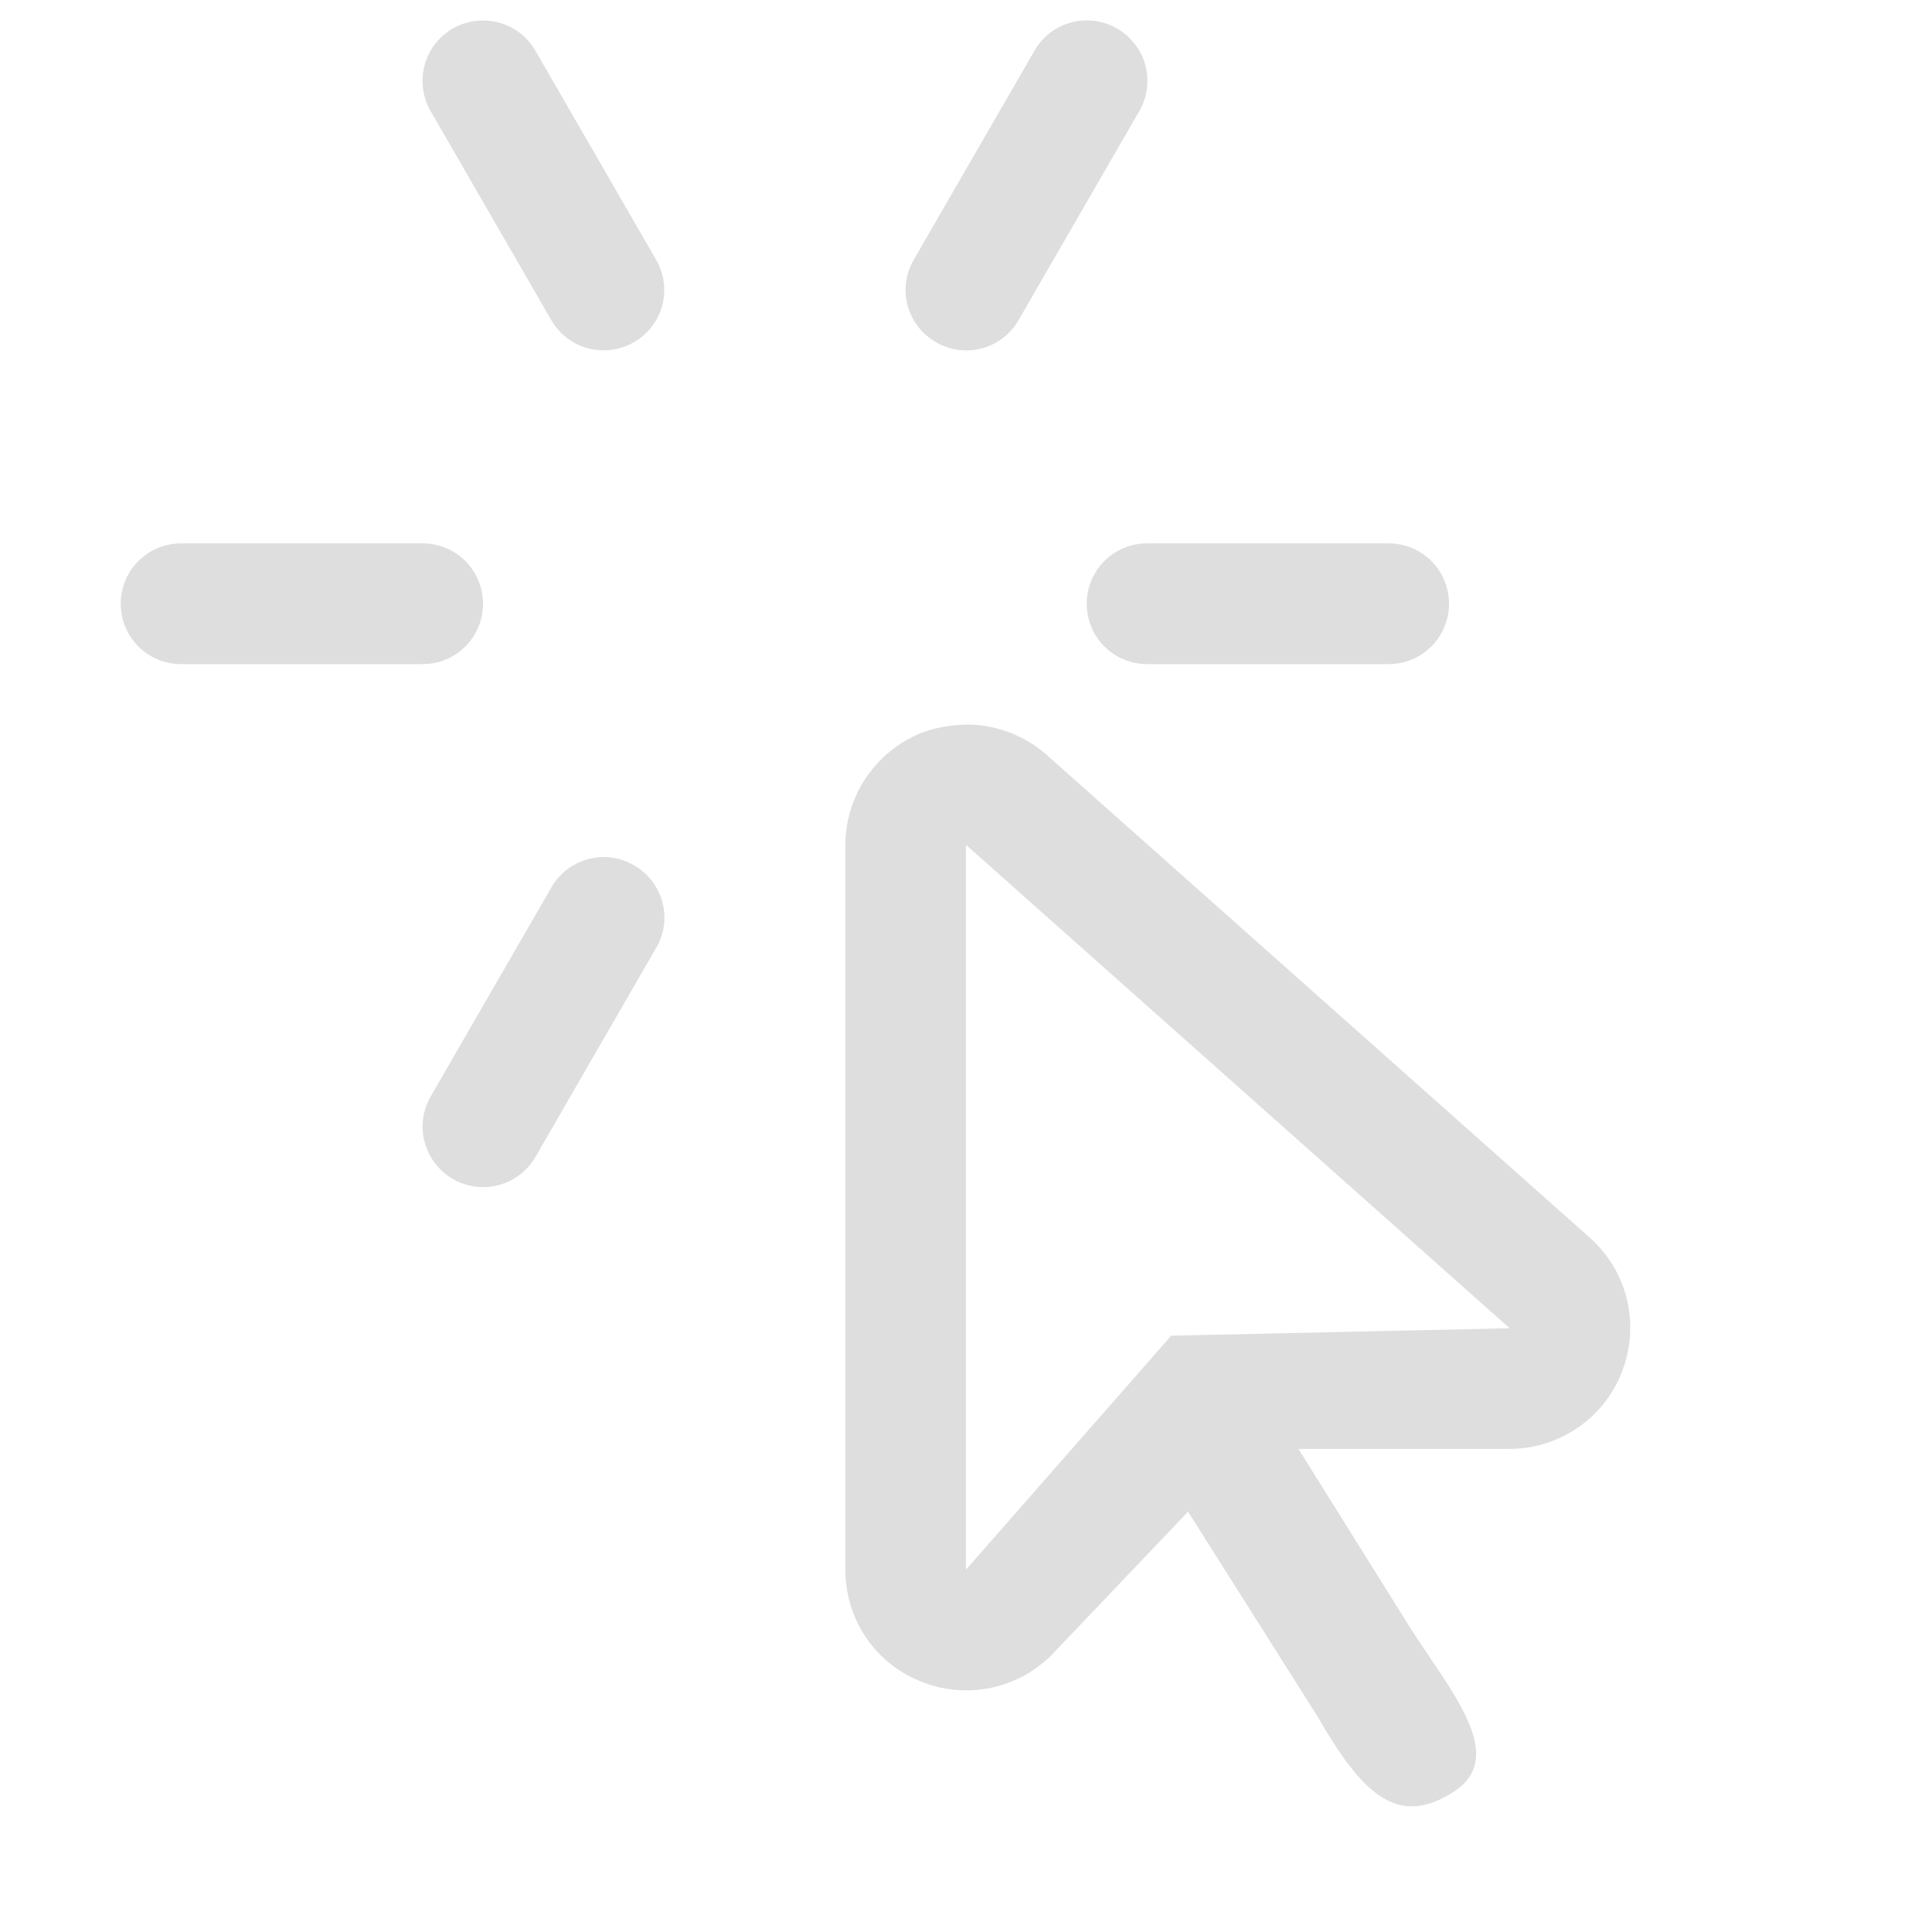 <?xml version="1.0" encoding="UTF-8"?>
<svg width="16px" height="16px" version="1.1" viewBox="0 0 16 16" xmlns="http://www.w3.org/2000/svg">
 <path d="m3.986 0.17c-0.081 0.002-0.161 0.023-0.236 0.066-0.24 0.139-0.322 0.444-0.184 0.684l1 1.732c0.139 0.24 0.444 0.32 0.684 0.182s0.322-0.442 0.184-0.682l-1-1.732c-0.095-0.165-0.27-0.255-0.447-0.25zm4.979 0c-0.16 0.011-0.312 0.1-0.398 0.25l-1 1.732c-0.139 0.24-0.056 0.543 0.184 0.682 0.24 0.139 0.545 0.058 0.684-0.182l1-1.732c0.139-0.24 0.056-0.545-0.184-0.684-0.09-0.052-0.189-0.073-0.285-0.066zm-7.465 4.33c-0.277 0-0.5 0.223-0.5 0.5s0.223 0.5 0.5 0.5h2c0.277 0 0.5-0.223 0.5-0.5s-0.223-0.5-0.5-0.5h-2zm8 0c-0.277 0-0.5 0.223-0.5 0.5s0.223 0.5 0.5 0.5h2c0.277 0 0.5-0.223 0.5-0.5s-0.223-0.5-0.5-0.5h-2zm-1.527 1.502c-0.036 0.001-0.073 0.004-0.109 0.01-0.094 0.012-0.188 0.035-0.273 0.074-0.359 0.164-0.59 0.52-0.59 0.914v6c0 0.406 0.242 0.77 0.617 0.922 0.375 0.156 0.805 0.07 1.09-0.215l1.131-1.188 1.074 1.699c0.362 0.628 0.654 0.922 1.119 0.625 0.469-0.293-0.023-0.841-0.361-1.375l-0.918-1.469h1.748c0.414 0 0.789-0.258 0.934-0.645 0.148-0.391 0.043-0.828-0.27-1.105l-4.5-4c-0.191-0.167-0.439-0.257-0.691-0.248zm0.031 0.998h0.006c-0.009 0.001-0.006-1.938e-4 -0.004 0.002l4.494 3.996v0.002h-0.002l-2.805 0.062-0.008 0.016-1.684 1.92h-0.002v-5.996h0.004v-0.002zm-2.99 0.098c-0.177-0.005-0.352 0.085-0.447 0.25l-1 1.732c-0.139 0.24-0.056 0.545 0.184 0.684 0.24 0.139 0.545 0.056 0.684-0.184l1-1.732c0.139-0.24 0.056-0.543-0.184-0.682-0.075-0.043-0.156-0.066-0.236-0.068z" fill="#dedede"/>
</svg>
